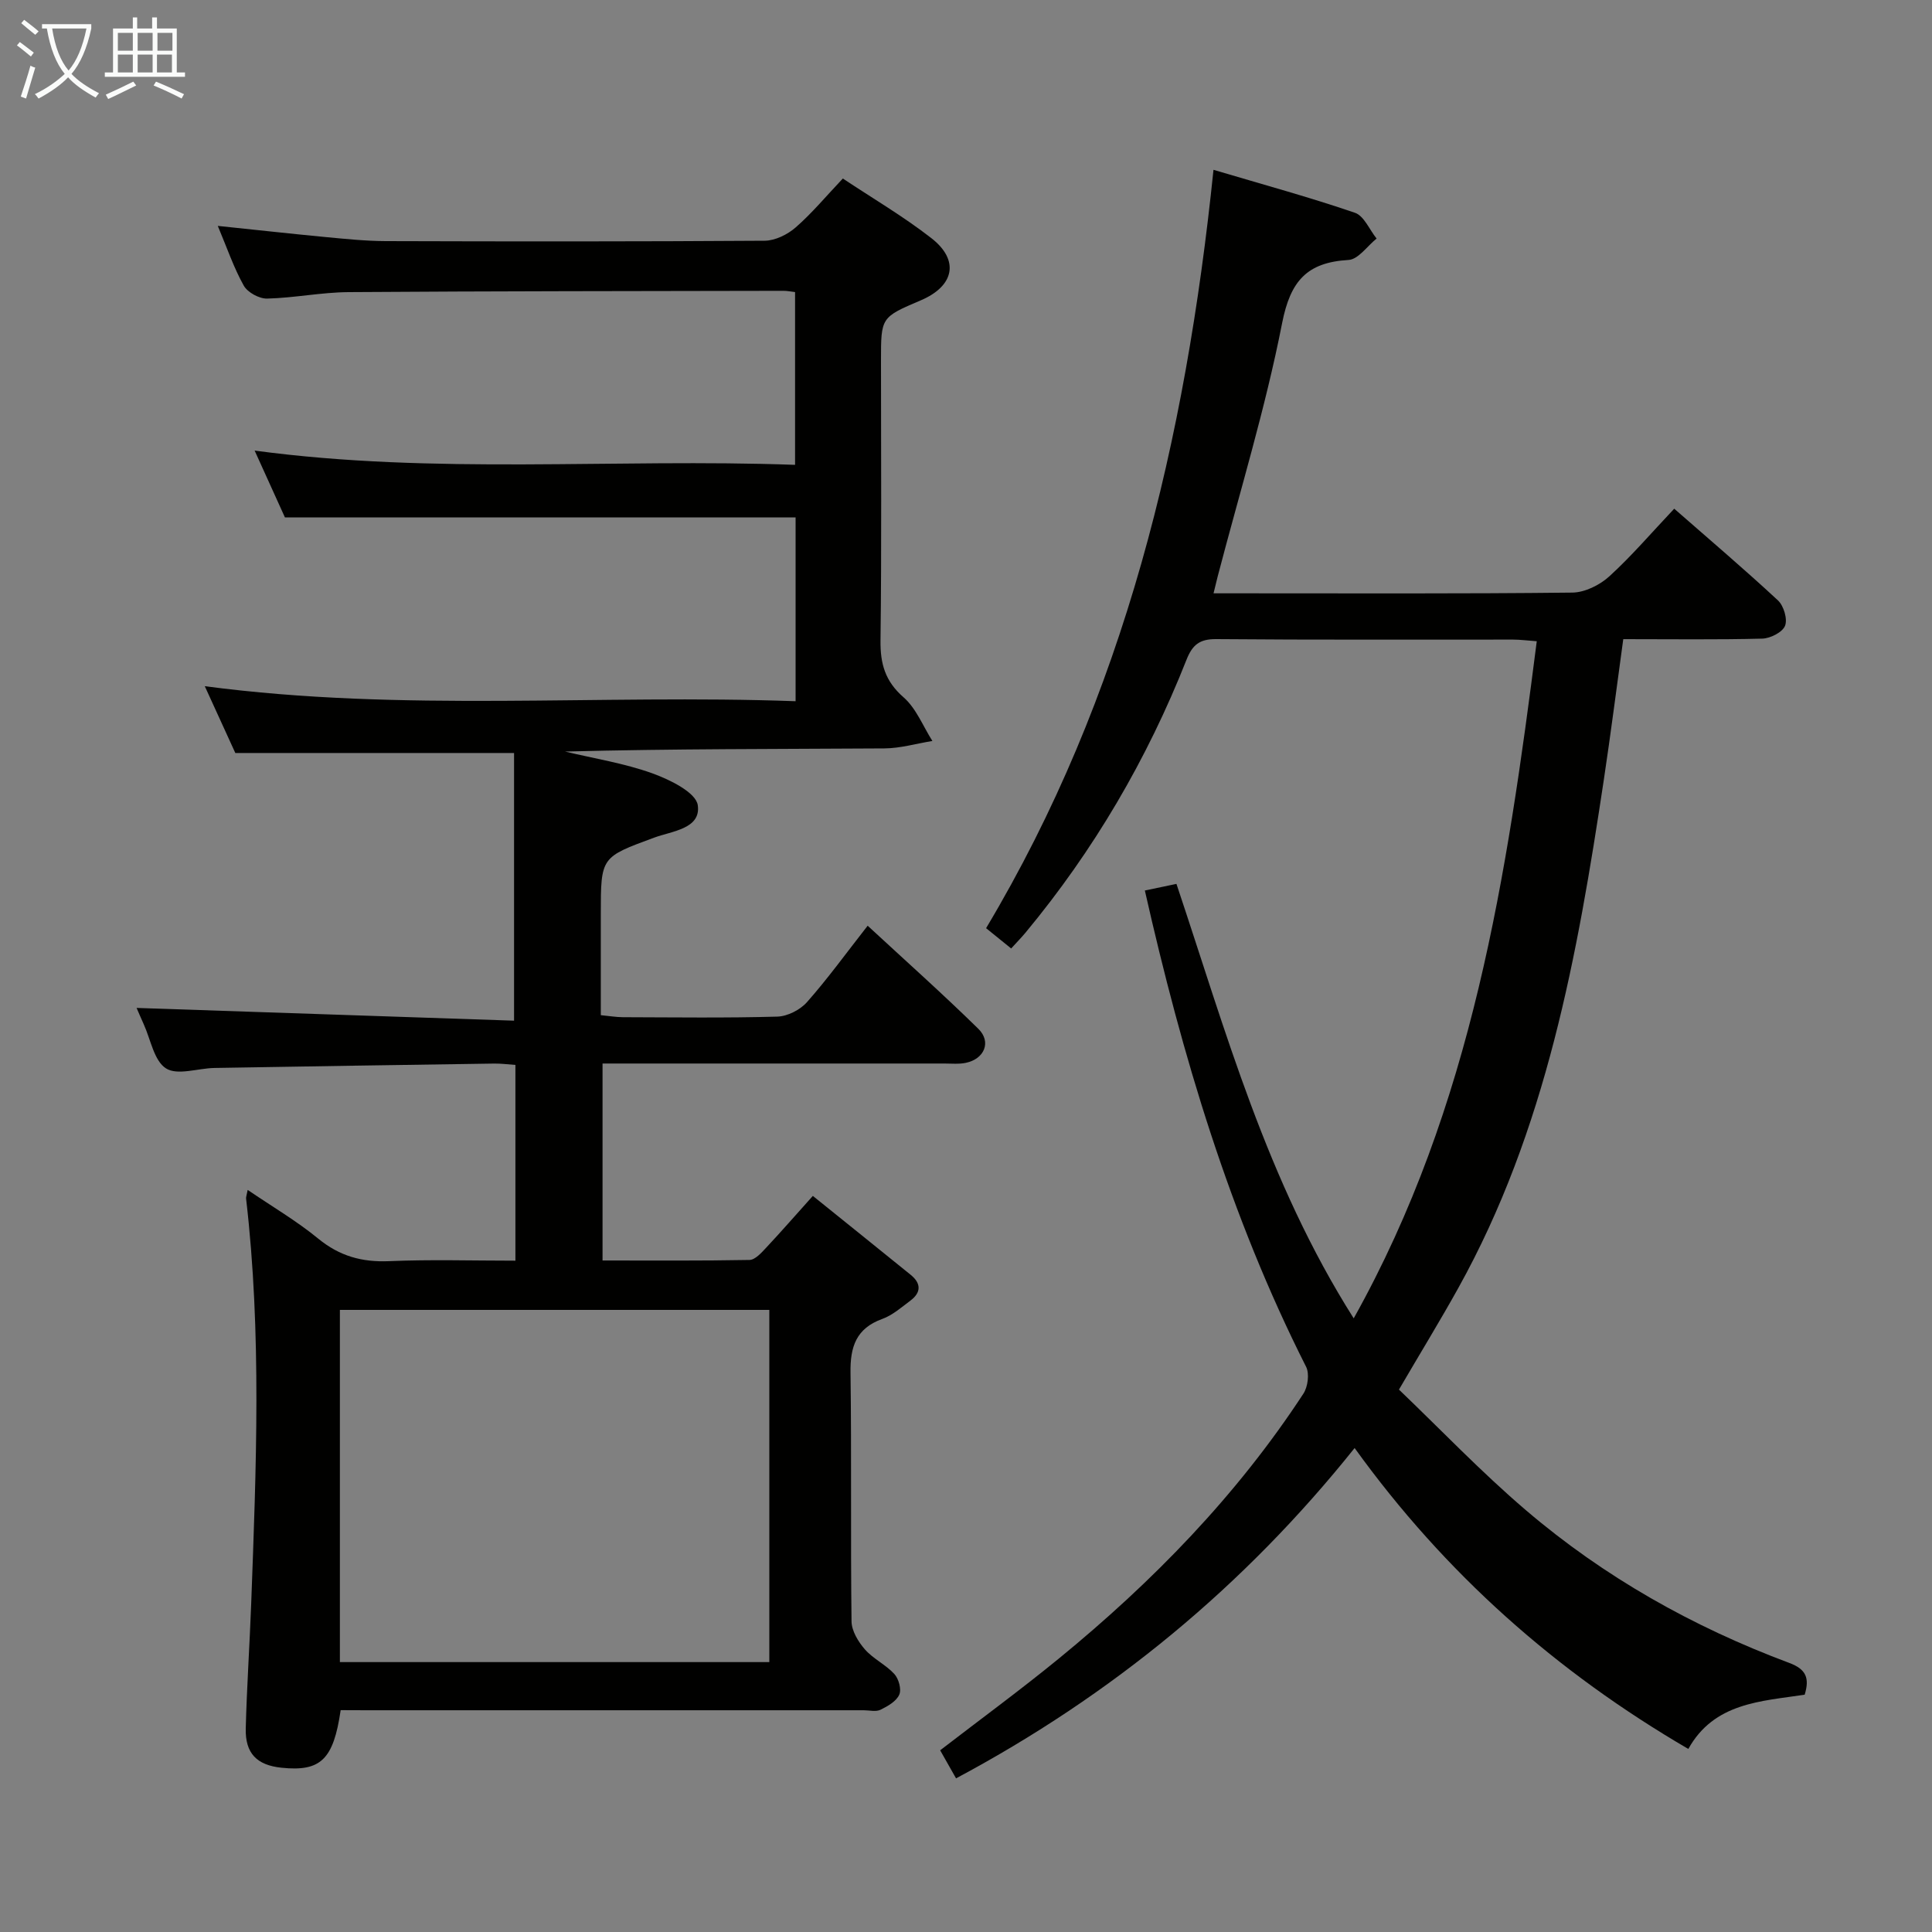 <svg enable-background="new 0 0 400 400" viewBox="0 0 400 400" xmlns="http://www.w3.org/2000/svg"><rect x="0" y="0" width="400" height="400" fill="#808080" stroke="none"/><path d="m70.53 354.07c-1.49 10.26-4.15 12.76-12.25 11.92-5.09-.53-7.53-2.96-7.4-8.14.22-8.64.81-17.28 1.13-25.92 1.03-27.94 2.19-55.89-1.06-83.77-.04-.31.11-.64.33-1.8 5.08 3.46 10.14 6.42 14.61 10.09 4.41 3.61 9.04 4.9 14.66 4.66 8.61-.37 17.25-.1 26.16-.1 0-13.66 0-26.9 0-40.53-1.51-.1-2.95-.3-4.39-.28-19.31.28-38.62.58-57.92.91-3.42.06-7.66 1.6-10.03.09-2.48-1.57-3.17-5.98-4.62-9.16-.66-1.45-1.28-2.93-1.47-3.36 25.87.87 51.9 1.75 78.15 2.64 0-19.31 0-37.51 0-55.42-19.29 0-38 0-57.71 0-1.66-3.63-3.83-8.38-6.32-13.83 41.08 5.43 81.6 1.62 122.32 3.11 0-13.27 0-25.84 0-38.06-35.24 0-70.28 0-105.73 0-1.81-3.99-3.92-8.65-6.27-13.83 37.41 5.03 74.49 1.6 111.89 2.95 0-12.11 0-23.8 0-35.77-.88-.1-1.67-.27-2.47-.26-29.99.06-59.99.06-89.98.27-5.62.04-11.22 1.2-16.85 1.34-1.64.04-4.05-1.28-4.84-2.68-2.08-3.72-3.47-7.83-5.38-12.37 7.88.82 15.09 1.62 22.31 2.31 4.13.39 8.29.82 12.43.84 26.16.08 52.33.1 78.49-.08 2.17-.02 4.73-1.28 6.41-2.75 3.37-2.94 6.26-6.42 9.77-10.13 6.08 4.05 12.5 7.81 18.32 12.34 5.89 4.58 4.76 9.93-2.18 12.88-8.24 3.51-8.24 3.51-8.24 12.42 0 19.33.14 38.66-.1 57.99-.06 4.83.95 8.44 4.76 11.77 2.63 2.29 4.03 5.98 5.98 9.05-3.32.54-6.63 1.52-9.96 1.54-21.99.14-43.99.07-66.08.65 6.04 1.45 12.25 2.42 18.06 4.51 3.63 1.31 9.04 3.96 9.41 6.61.69 4.89-5.36 5.34-9.05 6.71-10.99 4.06-11.03 3.95-11.03 15.8v20.95c1.71.16 3.13.41 4.55.42 10.67.03 21.34.18 31.99-.12 2.11-.06 4.72-1.39 6.14-2.99 4.29-4.85 8.1-10.12 12.57-15.83 7.74 7.16 15.51 14.08 22.92 21.35 2.75 2.7 1.25 6.24-2.6 7.04-1.44.3-2.99.14-4.49.14-21.66.01-43.33 0-64.99 0-1.8 0-3.6 0-5.73 0v40.78c10.22 0 20.32.08 30.42-.11 1.17-.02 2.47-1.48 3.44-2.52 3.18-3.39 6.23-6.9 9.68-10.74 6.89 5.55 13.58 10.93 20.26 16.34 2.18 1.77 2.19 3.65-.05 5.33-1.86 1.39-3.7 3.03-5.83 3.8-5.42 1.96-6.66 5.77-6.58 11.12.23 17.16 0 34.33.21 51.49.02 1.97 1.39 4.23 2.76 5.8 1.72 1.97 4.32 3.16 6.1 5.1.91.99 1.52 3.19 1.02 4.29-.61 1.37-2.39 2.39-3.89 3.12-.95.46-2.29.1-3.46.1-34.33 0-68.66 0-102.99 0-1.79-.02-3.59-.02-5.31-.02zm-.16-82.87v72.92h88.91c0-24.56 0-48.64 0-72.92-29.73 0-59.16 0-88.91 0z" fill="#010100"/><path d="m336.08 132.33c-1.38 10.04-2.59 19.58-4.02 29.08-5.47 36.4-11.93 72.53-30.14 105.27-3.71 6.68-7.71 13.2-12.28 21.02 8.51 8.14 16.98 17.03 26.27 24.96 16.2 13.84 34.6 24.19 54.56 31.64 3.51 1.31 4.2 3.17 3.17 6.57-9.04 1.37-18.75 1.63-24.09 11.23-27.34-15.94-50.35-36.3-69.09-62.3-22.84 28.56-50.18 51.13-82.52 68.39-1.11-1.96-2.14-3.79-3.29-5.81 8.32-6.41 16.62-12.49 24.58-19 19.43-15.9 36.82-33.73 50.62-54.83.93-1.42 1.29-4.15.56-5.58-15.78-31.23-25.66-64.43-33.38-98.6 2.21-.46 4.28-.89 6.54-1.37 10.2 30.41 18.64 61.43 36.7 89.95 24.61-44.02 31.72-91.72 37.9-140.19-1.99-.14-3.43-.34-4.88-.34-20.5-.02-41 .08-61.5-.1-3.46-.03-4.93 1.22-6.14 4.28-8.13 20.58-19.19 39.46-33.34 56.51-.84 1.01-1.77 1.95-2.96 3.26-1.63-1.32-3.12-2.53-5.19-4.2 28.73-48.1 41.32-101.08 47.08-157.01 10.38 3.08 19.93 5.69 29.28 8.89 1.89.64 3.01 3.51 4.49 5.34-1.93 1.55-3.79 4.31-5.8 4.43-8.59.5-12.04 4.31-13.76 13.07-3.47 17.7-8.8 35.04-13.36 52.53-.24.93-.46 1.86-.84 3.42h5.29c23 0 46 .11 69-.15 2.59-.03 5.67-1.56 7.64-3.35 4.65-4.24 8.77-9.07 13.45-14.02 7.34 6.43 14.56 12.56 21.48 18.99 1.19 1.11 2.02 3.88 1.46 5.26-.54 1.34-3.05 2.61-4.72 2.65-9.33.24-18.65.11-28.77.11z" fill="#010100"/><g fill="#fafbfa"><path d="m6.4 11.7c-1-.8-1.9-1.6-2.9-2.3l.6-.7c.9.7 1.9 1.4 2.9 2.2zm-2.1 8.3c.7-2.1 1.4-4.2 2-6.4.2.1.6.3 1 .4-.7 2.3-1.3 4.4-1.9 6.4zm3-12.8c-1.1-.9-2.1-1.7-2.9-2.4l.6-.7c1 .8 2 1.5 3 2.4zm1.4-1.3v-.9h10.2v.9c-.9 4.2-2.3 7.3-4.1 9.4 1.3 1.4 3.2 2.7 5.7 4-.2.2-.4.5-.7.9-2.5-1.4-4.4-2.7-5.7-4.2-1.4 1.5-3.5 3-6.1 4.4 0 0 0 0-.1-.1-.3-.4-.5-.7-.7-.8 2.7-1.3 4.7-2.8 6.2-4.2-1.8-2.2-3-5.3-3.7-9.4zm9.2 0h-7.1c.6 3.8 1.7 6.7 3.4 8.7 1.7-2 2.9-4.8 3.7-8.7z"/><path d="m31.6 3.6h.9v2.3h4.1v9.1h1.7v.9h-16.6v-.9h1.7v-9.1h4.1v-2.3h.9v2.3h3.1v-2.3zm-4 13.3.6.8c-1.9.9-3.8 1.9-5.8 2.8-.2-.3-.3-.6-.5-.9 2-.9 3.9-1.8 5.7-2.7zm-3.2-10.1v3.7h3.1v-3.7zm0 4.5v3.7h3.1v-3.7zm4.1-4.5v3.7h3.1v-3.7zm0 4.5v3.7h3.1v-3.7zm9.1 9.1c-2.1-1.1-4.1-2-5.8-2.7l.5-.8c2.2.9 4.1 1.8 5.8 2.6zm-1.9-13.6h-3.1v3.7h3.1zm-3.2 4.5v3.7h3.1v-3.7z"/></g></svg>